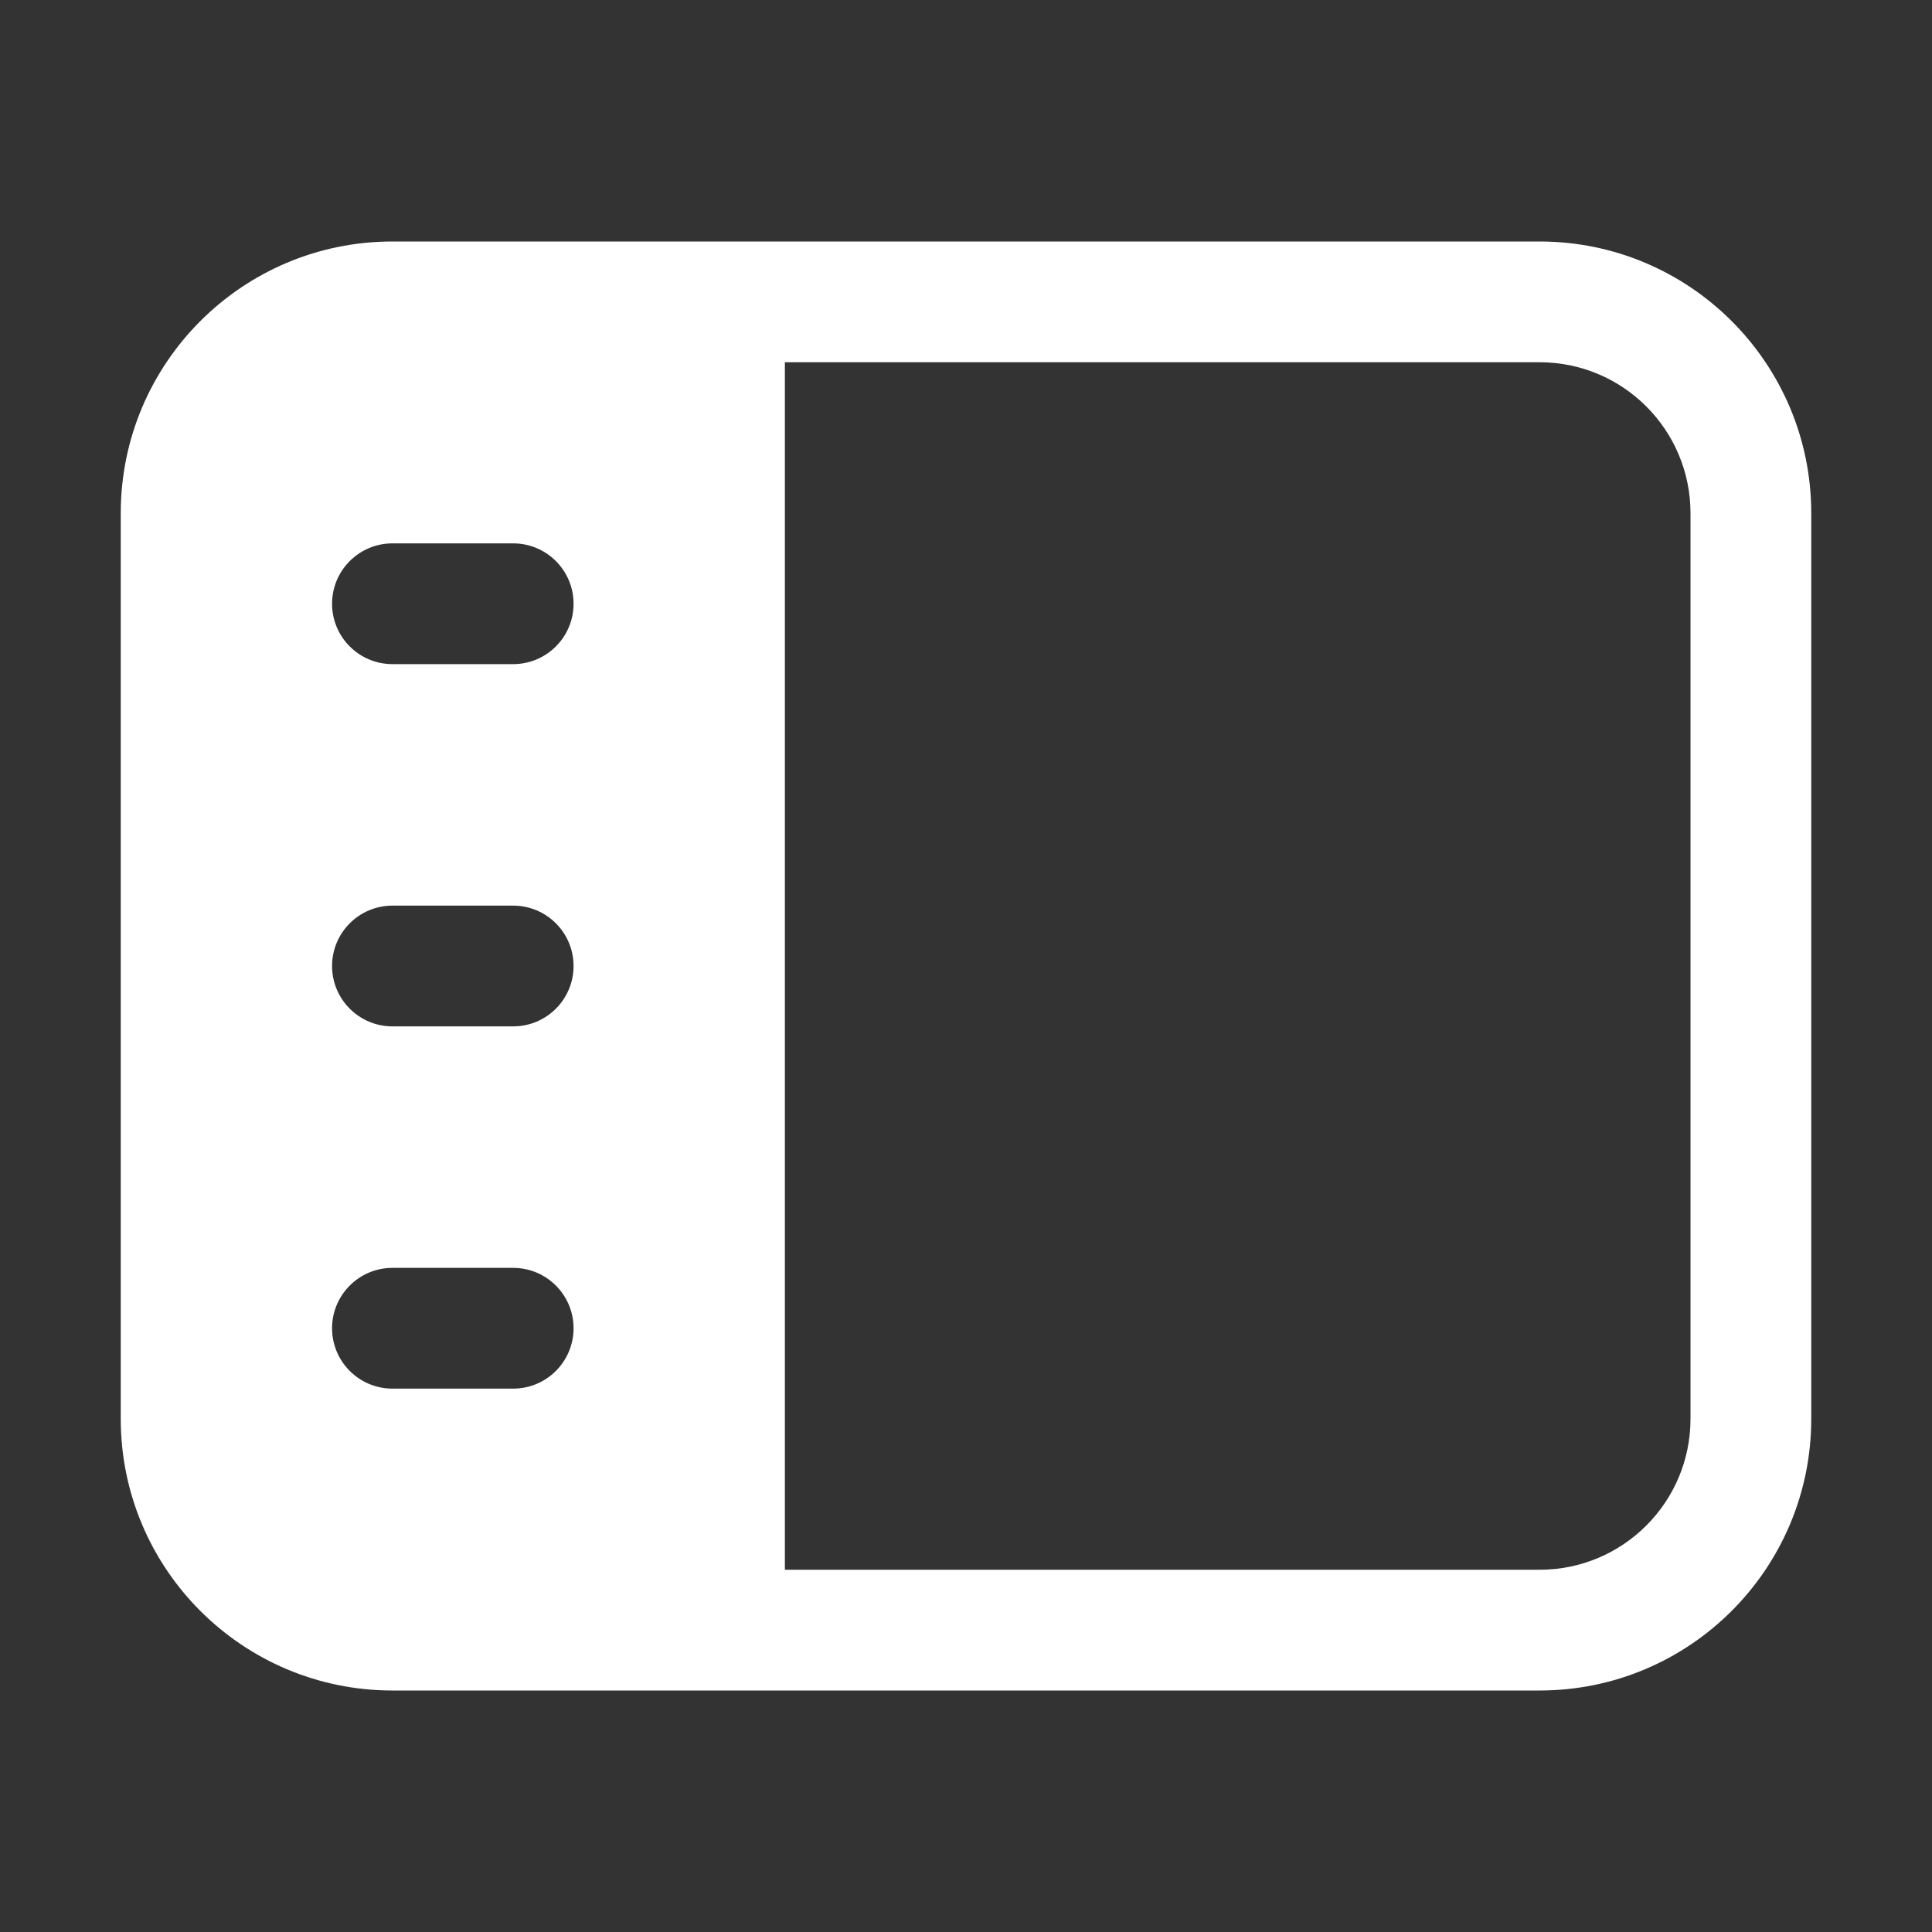 <svg width="32" height="32" viewBox="0 0 32 32" fill="none" xmlns="http://www.w3.org/2000/svg">
<rect x="0" y="0" width="32" height="32" fill="#333333" stroke="none"/>
<path d="M2 8.5C2 6.015 4.015 4 6.5 4H25.5C27.985 4 30 6.015 30 8.5V23.5C30 25.985 27.985 28 25.5 28H6.5C4.015 28 2 25.985 2 23.5V8.5ZM25.5 6L13 6L13 26H25.5C26.881 26 28 24.881 28 23.5V8.5C28 7.119 26.881 6 25.5 6ZM6.5 9C5.948 9 5.5 9.448 5.5 10C5.5 10.552 5.948 11 6.5 11H8.5C9.052 11 9.5 10.552 9.5 10C9.5 9.448 9.052 9 8.5 9H6.5ZM5.5 16C5.5 16.552 5.948 17 6.5 17H8.5C9.052 17 9.5 16.552 9.5 16C9.5 15.448 9.052 15 8.5 15H6.5C5.948 15 5.5 15.448 5.5 16ZM5.5 22C5.5 22.552 5.948 23 6.5 23H8.5C9.052 23 9.5 22.552 9.5 22C9.5 21.448 9.052 21 8.5 21H6.5C5.948 21 5.5 21.448 5.5 22Z" fill="#ffffff"/>
</svg>
